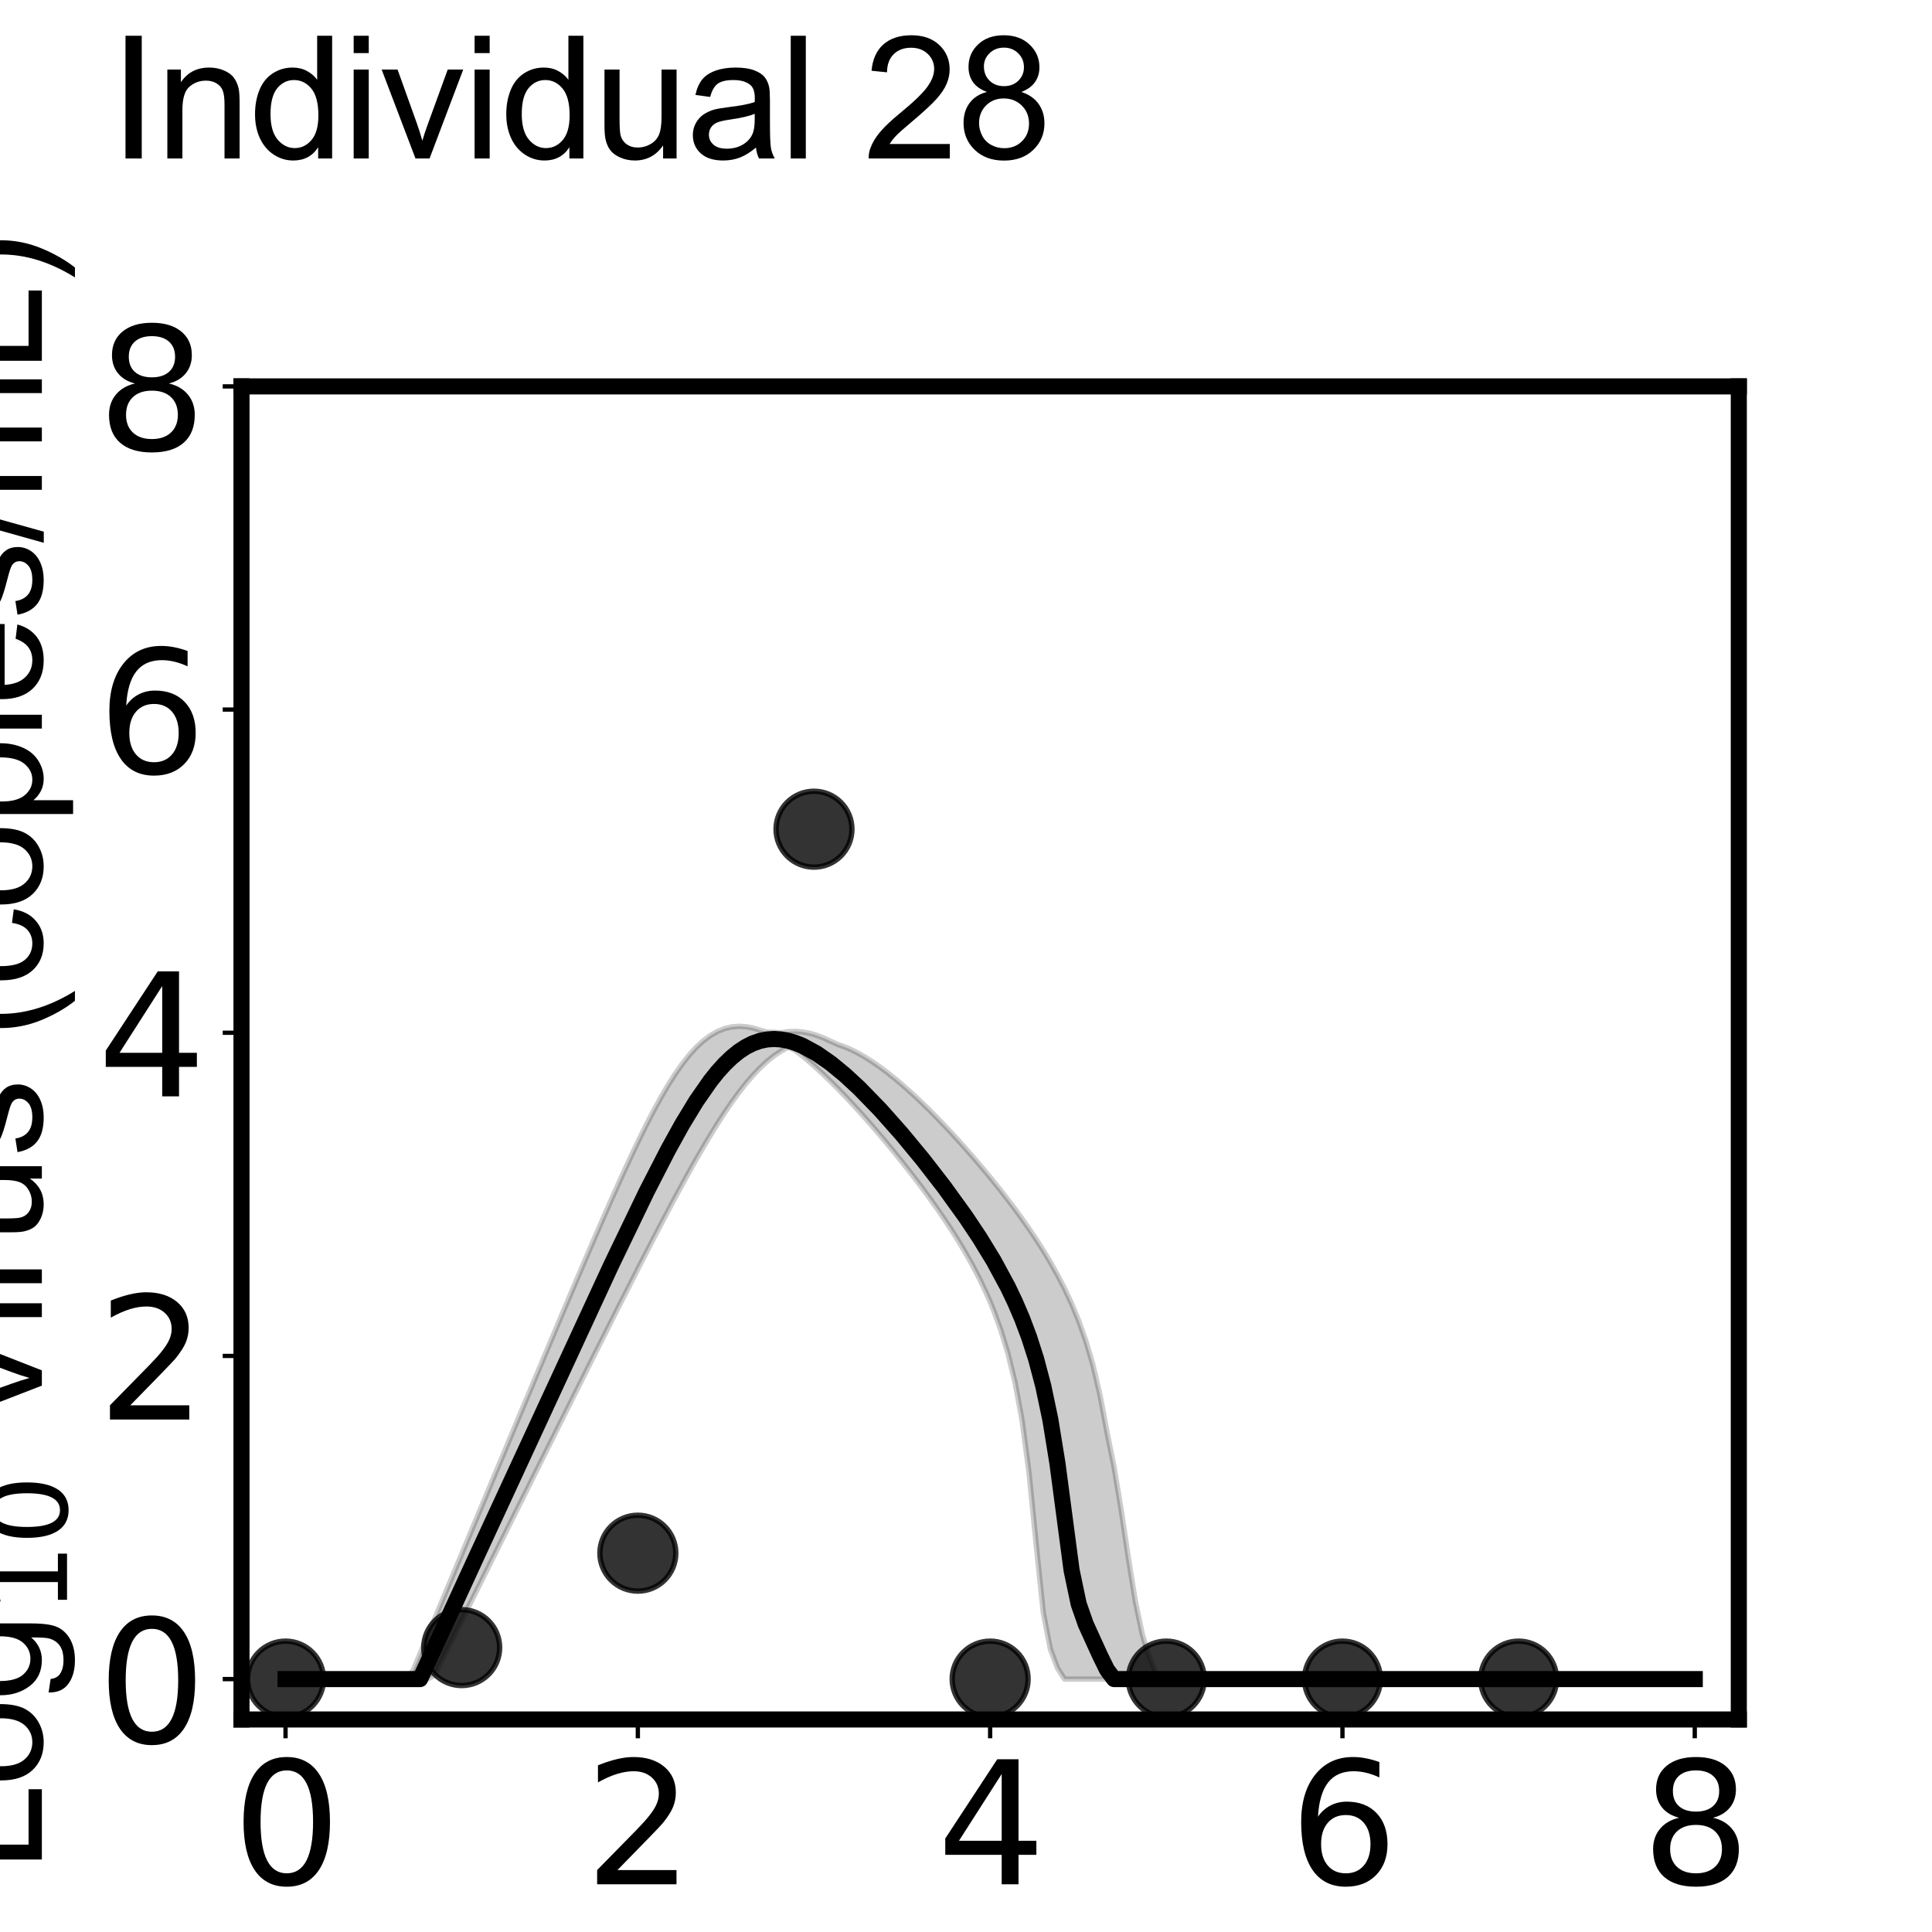 <?xml version="1.0" encoding="utf-8" standalone="no"?>
<!DOCTYPE svg PUBLIC "-//W3C//DTD SVG 1.1//EN"
  "http://www.w3.org/Graphics/SVG/1.1/DTD/svg11.dtd">
<svg xmlns:xlink="http://www.w3.org/1999/xlink" width="360pt" height="360pt" viewBox="0 0 360 360" xmlns="http://www.w3.org/2000/svg" version="1.1">
 <defs>
  <style type="text/css">*{stroke-linejoin: round; stroke-linecap: butt}</style>
 </defs>
 <g id="figure_1">
  <g id="patch_1">
   <path d="M 0 360 
L 360 360 
L 360 0 
L 0 0 
L 0 360 
z
" style="fill: none"/>
  </g>
  <g id="axes_1">
   <g id="patch_2">
    <path d="M 45 320.4 
L 324 320.4 
L 324 72 
L 45 72 
L 45 320.4 
z
" style="fill: none"/>
   </g>
   <g id="matplotlib.axis_1">
    <g id="xtick_1">
     <g id="line2d_1">
      <defs>
       <path id="m71168af47a" d="M 0 0 
L 0 3.5 
" style="stroke: #000000; stroke-width: 0.8"/>
      </defs>
      <g>
       <use xlink:href="#m71168af47a" x="53.206" y="320.4" style="stroke: #000000; stroke-width: 0.8"/>
      </g>
     </g>
     <g id="text_1">
      <!-- 0 -->
      <g transform="translate(43.28 351.107) scale(0.312 -0.312)">
       <defs>
        <path id="DejaVuSans-30" d="M 2034 4250 
Q 1547 4250 1301 3770 
Q 1056 3291 1056 2328 
Q 1056 1369 1301 889 
Q 1547 409 2034 409 
Q 2525 409 2770 889 
Q 3016 1369 3016 2328 
Q 3016 3291 2770 3770 
Q 2525 4250 2034 4250 
z
M 2034 4750 
Q 2819 4750 3233 4129 
Q 3647 3509 3647 2328 
Q 3647 1150 3233 529 
Q 2819 -91 2034 -91 
Q 1250 -91 836 529 
Q 422 1150 422 2328 
Q 422 3509 836 4129 
Q 1250 4750 2034 4750 
z
" transform="scale(0.016)"/>
       </defs>
       <use xlink:href="#DejaVuSans-30"/>
      </g>
     </g>
    </g>
    <g id="xtick_2">
     <g id="line2d_2">
      <g>
       <use xlink:href="#m71168af47a" x="118.853" y="320.4" style="stroke: #000000; stroke-width: 0.8"/>
      </g>
     </g>
     <g id="text_2">
      <!-- 2 -->
      <g transform="translate(108.927 351.107) scale(0.312 -0.312)">
       <defs>
        <path id="DejaVuSans-32" d="M 1228 531 
L 3431 531 
L 3431 0 
L 469 0 
L 469 531 
Q 828 903 1448 1529 
Q 2069 2156 2228 2338 
Q 2531 2678 2651 2914 
Q 2772 3150 2772 3378 
Q 2772 3750 2511 3984 
Q 2250 4219 1831 4219 
Q 1534 4219 1204 4116 
Q 875 4013 500 3803 
L 500 4441 
Q 881 4594 1212 4672 
Q 1544 4750 1819 4750 
Q 2544 4750 2975 4387 
Q 3406 4025 3406 3419 
Q 3406 3131 3298 2873 
Q 3191 2616 2906 2266 
Q 2828 2175 2409 1742 
Q 1991 1309 1228 531 
z
" transform="scale(0.016)"/>
       </defs>
       <use xlink:href="#DejaVuSans-32"/>
      </g>
     </g>
    </g>
    <g id="xtick_3">
     <g id="line2d_3">
      <g>
       <use xlink:href="#m71168af47a" x="184.5" y="320.4" style="stroke: #000000; stroke-width: 0.8"/>
      </g>
     </g>
     <g id="text_3">
      <!-- 4 -->
      <g transform="translate(174.575 351.107) scale(0.312 -0.312)">
       <defs>
        <path id="DejaVuSans-34" d="M 2419 4116 
L 825 1625 
L 2419 1625 
L 2419 4116 
z
M 2253 4666 
L 3047 4666 
L 3047 1625 
L 3713 1625 
L 3713 1100 
L 3047 1100 
L 3047 0 
L 2419 0 
L 2419 1100 
L 313 1100 
L 313 1709 
L 2253 4666 
z
" transform="scale(0.016)"/>
       </defs>
       <use xlink:href="#DejaVuSans-34"/>
      </g>
     </g>
    </g>
    <g id="xtick_4">
     <g id="line2d_4">
      <g>
       <use xlink:href="#m71168af47a" x="250.147" y="320.4" style="stroke: #000000; stroke-width: 0.8"/>
      </g>
     </g>
     <g id="text_4">
      <!-- 6 -->
      <g transform="translate(240.222 351.107) scale(0.312 -0.312)">
       <defs>
        <path id="DejaVuSans-36" d="M 2113 2584 
Q 1688 2584 1439 2293 
Q 1191 2003 1191 1497 
Q 1191 994 1439 701 
Q 1688 409 2113 409 
Q 2538 409 2786 701 
Q 3034 994 3034 1497 
Q 3034 2003 2786 2293 
Q 2538 2584 2113 2584 
z
M 3366 4563 
L 3366 3988 
Q 3128 4100 2886 4159 
Q 2644 4219 2406 4219 
Q 1781 4219 1451 3797 
Q 1122 3375 1075 2522 
Q 1259 2794 1537 2939 
Q 1816 3084 2150 3084 
Q 2853 3084 3261 2657 
Q 3669 2231 3669 1497 
Q 3669 778 3244 343 
Q 2819 -91 2113 -91 
Q 1303 -91 875 529 
Q 447 1150 447 2328 
Q 447 3434 972 4092 
Q 1497 4750 2381 4750 
Q 2619 4750 2861 4703 
Q 3103 4656 3366 4563 
z
" transform="scale(0.016)"/>
       </defs>
       <use xlink:href="#DejaVuSans-36"/>
      </g>
     </g>
    </g>
    <g id="xtick_5">
     <g id="line2d_5">
      <g>
       <use xlink:href="#m71168af47a" x="315.794" y="320.4" style="stroke: #000000; stroke-width: 0.8"/>
      </g>
     </g>
     <g id="text_5">
      <!-- 8 -->
      <g transform="translate(305.869 351.107) scale(0.312 -0.312)">
       <defs>
        <path id="DejaVuSans-38" d="M 2034 2216 
Q 1584 2216 1326 1975 
Q 1069 1734 1069 1313 
Q 1069 891 1326 650 
Q 1584 409 2034 409 
Q 2484 409 2743 651 
Q 3003 894 3003 1313 
Q 3003 1734 2745 1975 
Q 2488 2216 2034 2216 
z
M 1403 2484 
Q 997 2584 770 2862 
Q 544 3141 544 3541 
Q 544 4100 942 4425 
Q 1341 4750 2034 4750 
Q 2731 4750 3128 4425 
Q 3525 4100 3525 3541 
Q 3525 3141 3298 2862 
Q 3072 2584 2669 2484 
Q 3125 2378 3379 2068 
Q 3634 1759 3634 1313 
Q 3634 634 3220 271 
Q 2806 -91 2034 -91 
Q 1263 -91 848 271 
Q 434 634 434 1313 
Q 434 1759 690 2068 
Q 947 2378 1403 2484 
z
M 1172 3481 
Q 1172 3119 1398 2916 
Q 1625 2713 2034 2713 
Q 2441 2713 2670 2916 
Q 2900 3119 2900 3481 
Q 2900 3844 2670 4047 
Q 2441 4250 2034 4250 
Q 1625 4250 1398 4047 
Q 1172 3844 1172 3481 
z
" transform="scale(0.016)"/>
       </defs>
       <use xlink:href="#DejaVuSans-38"/>
      </g>
     </g>
    </g>
    <g id="text_6">
     <!-- Time (d) -->
     <g transform="translate(131.813 382.416) scale(0.286 -0.286)">
      <defs>
       <path id="ArialMT-54" d="M 1659 0 
L 1659 4041 
L 150 4041 
L 150 4581 
L 3781 4581 
L 3781 4041 
L 2266 4041 
L 2266 0 
L 1659 0 
z
" transform="scale(0.016)"/>
       <path id="ArialMT-69" d="M 425 3934 
L 425 4581 
L 988 4581 
L 988 3934 
L 425 3934 
z
M 425 0 
L 425 3319 
L 988 3319 
L 988 0 
L 425 0 
z
" transform="scale(0.016)"/>
       <path id="ArialMT-6d" d="M 422 0 
L 422 3319 
L 925 3319 
L 925 2853 
Q 1081 3097 1340 3245 
Q 1600 3394 1931 3394 
Q 2300 3394 2536 3241 
Q 2772 3088 2869 2813 
Q 3263 3394 3894 3394 
Q 4388 3394 4653 3120 
Q 4919 2847 4919 2278 
L 4919 0 
L 4359 0 
L 4359 2091 
Q 4359 2428 4304 2576 
Q 4250 2725 4106 2815 
Q 3963 2906 3769 2906 
Q 3419 2906 3187 2673 
Q 2956 2441 2956 1928 
L 2956 0 
L 2394 0 
L 2394 2156 
Q 2394 2531 2256 2718 
Q 2119 2906 1806 2906 
Q 1569 2906 1367 2781 
Q 1166 2656 1075 2415 
Q 984 2175 984 1722 
L 984 0 
L 422 0 
z
" transform="scale(0.016)"/>
       <path id="ArialMT-65" d="M 2694 1069 
L 3275 997 
Q 3138 488 2766 206 
Q 2394 -75 1816 -75 
Q 1088 -75 661 373 
Q 234 822 234 1631 
Q 234 2469 665 2931 
Q 1097 3394 1784 3394 
Q 2450 3394 2872 2941 
Q 3294 2488 3294 1666 
Q 3294 1616 3291 1516 
L 816 1516 
Q 847 969 1125 678 
Q 1403 388 1819 388 
Q 2128 388 2347 550 
Q 2566 713 2694 1069 
z
M 847 1978 
L 2700 1978 
Q 2663 2397 2488 2606 
Q 2219 2931 1791 2931 
Q 1403 2931 1139 2672 
Q 875 2413 847 1978 
z
" transform="scale(0.016)"/>
       <path id="ArialMT-20" transform="scale(0.016)"/>
       <path id="ArialMT-28" d="M 1497 -1347 
Q 1031 -759 709 28 
Q 388 816 388 1659 
Q 388 2403 628 3084 
Q 909 3875 1497 4659 
L 1900 4659 
Q 1522 4009 1400 3731 
Q 1209 3300 1100 2831 
Q 966 2247 966 1656 
Q 966 153 1900 -1347 
L 1497 -1347 
z
" transform="scale(0.016)"/>
       <path id="ArialMT-64" d="M 2575 0 
L 2575 419 
Q 2259 -75 1647 -75 
Q 1250 -75 917 144 
Q 584 363 401 755 
Q 219 1147 219 1656 
Q 219 2153 384 2558 
Q 550 2963 881 3178 
Q 1213 3394 1622 3394 
Q 1922 3394 2156 3267 
Q 2391 3141 2538 2938 
L 2538 4581 
L 3097 4581 
L 3097 0 
L 2575 0 
z
M 797 1656 
Q 797 1019 1065 703 
Q 1334 388 1700 388 
Q 2069 388 2326 689 
Q 2584 991 2584 1609 
Q 2584 2291 2321 2609 
Q 2059 2928 1675 2928 
Q 1300 2928 1048 2622 
Q 797 2316 797 1656 
z
" transform="scale(0.016)"/>
       <path id="ArialMT-29" d="M 791 -1347 
L 388 -1347 
Q 1322 153 1322 1656 
Q 1322 2244 1188 2822 
Q 1081 3291 891 3722 
Q 769 4003 388 4659 
L 791 4659 
Q 1378 3875 1659 3084 
Q 1900 2403 1900 1659 
Q 1900 816 1576 28 
Q 1253 -759 791 -1347 
z
" transform="scale(0.016)"/>
      </defs>
      <use xlink:href="#ArialMT-54"/>
      <use xlink:href="#ArialMT-69" transform="translate(57.334 0)"/>
      <use xlink:href="#ArialMT-6d" transform="translate(79.551 0)"/>
      <use xlink:href="#ArialMT-65" transform="translate(162.852 0)"/>
      <use xlink:href="#ArialMT-20" transform="translate(218.467 0)"/>
      <use xlink:href="#ArialMT-28" transform="translate(246.25 0)"/>
      <use xlink:href="#ArialMT-64" transform="translate(279.551 0)"/>
      <use xlink:href="#ArialMT-29" transform="translate(335.166 0)"/>
     </g>
    </g>
   </g>
   <g id="matplotlib.axis_2">
    <g id="ytick_1">
     <g id="line2d_6">
      <defs>
       <path id="mcc8b51dc00" d="M 0 0 
L -3.5 0 
" style="stroke: #000000; stroke-width: 0.8"/>
      </defs>
      <g>
       <use xlink:href="#mcc8b51dc00" x="45" y="312.873" style="stroke: #000000; stroke-width: 0.8"/>
      </g>
     </g>
     <g id="text_7">
      <!-- 0 -->
      <g transform="translate(18.149 324.726) scale(0.312 -0.312)">
       <use xlink:href="#DejaVuSans-30"/>
      </g>
     </g>
    </g>
    <g id="ytick_2">
     <g id="line2d_7">
      <g>
       <use xlink:href="#mcc8b51dc00" x="45" y="252.655" style="stroke: #000000; stroke-width: 0.8"/>
      </g>
     </g>
     <g id="text_8">
      <!-- 2 -->
      <g transform="translate(18.149 264.508) scale(0.312 -0.312)">
       <use xlink:href="#DejaVuSans-32"/>
      </g>
     </g>
    </g>
    <g id="ytick_3">
     <g id="line2d_8">
      <g>
       <use xlink:href="#mcc8b51dc00" x="45" y="192.436" style="stroke: #000000; stroke-width: 0.8"/>
      </g>
     </g>
     <g id="text_9">
      <!-- 4 -->
      <g transform="translate(18.149 204.29) scale(0.312 -0.312)">
       <use xlink:href="#DejaVuSans-34"/>
      </g>
     </g>
    </g>
    <g id="ytick_4">
     <g id="line2d_9">
      <g>
       <use xlink:href="#mcc8b51dc00" x="45" y="132.218" style="stroke: #000000; stroke-width: 0.8"/>
      </g>
     </g>
     <g id="text_10">
      <!-- 6 -->
      <g transform="translate(18.149 144.072) scale(0.312 -0.312)">
       <use xlink:href="#DejaVuSans-36"/>
      </g>
     </g>
    </g>
    <g id="ytick_5">
     <g id="line2d_10">
      <g>
       <use xlink:href="#mcc8b51dc00" x="45" y="72" style="stroke: #000000; stroke-width: 0.8"/>
      </g>
     </g>
     <g id="text_11">
      <!-- 8 -->
      <g transform="translate(18.149 83.854) scale(0.312 -0.312)">
       <use xlink:href="#DejaVuSans-38"/>
      </g>
     </g>
    </g>
    <g id="text_12">
     <!-- Log$_{10}$ Virus (copies/mL) -->
     <g transform="translate(7.857 348.638) rotate(-90) scale(0.286 -0.286)">
      <defs>
       <path id="ArialMT-4c" d="M 469 0 
L 469 4581 
L 1075 4581 
L 1075 541 
L 3331 541 
L 3331 0 
L 469 0 
z
" transform="scale(0.016)"/>
       <path id="ArialMT-6f" d="M 213 1659 
Q 213 2581 725 3025 
Q 1153 3394 1769 3394 
Q 2453 3394 2887 2945 
Q 3322 2497 3322 1706 
Q 3322 1066 3130 698 
Q 2938 331 2570 128 
Q 2203 -75 1769 -75 
Q 1072 -75 642 372 
Q 213 819 213 1659 
z
M 791 1659 
Q 791 1022 1069 705 
Q 1347 388 1769 388 
Q 2188 388 2466 706 
Q 2744 1025 2744 1678 
Q 2744 2294 2464 2611 
Q 2184 2928 1769 2928 
Q 1347 2928 1069 2612 
Q 791 2297 791 1659 
z
" transform="scale(0.016)"/>
       <path id="ArialMT-67" d="M 319 -275 
L 866 -356 
Q 900 -609 1056 -725 
Q 1266 -881 1628 -881 
Q 2019 -881 2231 -725 
Q 2444 -569 2519 -288 
Q 2563 -116 2559 434 
Q 2191 0 1641 0 
Q 956 0 581 494 
Q 206 988 206 1678 
Q 206 2153 378 2554 
Q 550 2956 876 3175 
Q 1203 3394 1644 3394 
Q 2231 3394 2613 2919 
L 2613 3319 
L 3131 3319 
L 3131 450 
Q 3131 -325 2973 -648 
Q 2816 -972 2473 -1159 
Q 2131 -1347 1631 -1347 
Q 1038 -1347 672 -1080 
Q 306 -813 319 -275 
z
M 784 1719 
Q 784 1066 1043 766 
Q 1303 466 1694 466 
Q 2081 466 2343 764 
Q 2606 1063 2606 1700 
Q 2606 2309 2336 2618 
Q 2066 2928 1684 2928 
Q 1309 2928 1046 2623 
Q 784 2319 784 1719 
z
" transform="scale(0.016)"/>
       <path id="DejaVuSans-31" d="M 794 531 
L 1825 531 
L 1825 4091 
L 703 3866 
L 703 4441 
L 1819 4666 
L 2450 4666 
L 2450 531 
L 3481 531 
L 3481 0 
L 794 0 
L 794 531 
z
" transform="scale(0.016)"/>
       <path id="ArialMT-56" d="M 1803 0 
L 28 4581 
L 684 4581 
L 1875 1253 
Q 2019 853 2116 503 
Q 2222 878 2363 1253 
L 3600 4581 
L 4219 4581 
L 2425 0 
L 1803 0 
z
" transform="scale(0.016)"/>
       <path id="ArialMT-72" d="M 416 0 
L 416 3319 
L 922 3319 
L 922 2816 
Q 1116 3169 1280 3281 
Q 1444 3394 1641 3394 
Q 1925 3394 2219 3213 
L 2025 2691 
Q 1819 2813 1613 2813 
Q 1428 2813 1281 2702 
Q 1134 2591 1072 2394 
Q 978 2094 978 1738 
L 978 0 
L 416 0 
z
" transform="scale(0.016)"/>
       <path id="ArialMT-75" d="M 2597 0 
L 2597 488 
Q 2209 -75 1544 -75 
Q 1250 -75 995 37 
Q 741 150 617 320 
Q 494 491 444 738 
Q 409 903 409 1263 
L 409 3319 
L 972 3319 
L 972 1478 
Q 972 1038 1006 884 
Q 1059 663 1231 536 
Q 1403 409 1656 409 
Q 1909 409 2131 539 
Q 2353 669 2445 892 
Q 2538 1116 2538 1541 
L 2538 3319 
L 3100 3319 
L 3100 0 
L 2597 0 
z
" transform="scale(0.016)"/>
       <path id="ArialMT-73" d="M 197 991 
L 753 1078 
Q 800 744 1014 566 
Q 1228 388 1613 388 
Q 2000 388 2187 545 
Q 2375 703 2375 916 
Q 2375 1106 2209 1216 
Q 2094 1291 1634 1406 
Q 1016 1563 777 1677 
Q 538 1791 414 1992 
Q 291 2194 291 2438 
Q 291 2659 392 2848 
Q 494 3038 669 3163 
Q 800 3259 1026 3326 
Q 1253 3394 1513 3394 
Q 1903 3394 2198 3281 
Q 2494 3169 2634 2976 
Q 2775 2784 2828 2463 
L 2278 2388 
Q 2241 2644 2061 2787 
Q 1881 2931 1553 2931 
Q 1166 2931 1000 2803 
Q 834 2675 834 2503 
Q 834 2394 903 2306 
Q 972 2216 1119 2156 
Q 1203 2125 1616 2013 
Q 2213 1853 2448 1751 
Q 2684 1650 2818 1456 
Q 2953 1263 2953 975 
Q 2953 694 2789 445 
Q 2625 197 2315 61 
Q 2006 -75 1616 -75 
Q 969 -75 630 194 
Q 291 463 197 991 
z
" transform="scale(0.016)"/>
       <path id="ArialMT-63" d="M 2588 1216 
L 3141 1144 
Q 3050 572 2676 248 
Q 2303 -75 1759 -75 
Q 1078 -75 664 370 
Q 250 816 250 1647 
Q 250 2184 428 2587 
Q 606 2991 970 3192 
Q 1334 3394 1763 3394 
Q 2303 3394 2647 3120 
Q 2991 2847 3088 2344 
L 2541 2259 
Q 2463 2594 2264 2762 
Q 2066 2931 1784 2931 
Q 1359 2931 1093 2626 
Q 828 2322 828 1663 
Q 828 994 1084 691 
Q 1341 388 1753 388 
Q 2084 388 2306 591 
Q 2528 794 2588 1216 
z
" transform="scale(0.016)"/>
       <path id="ArialMT-70" d="M 422 -1272 
L 422 3319 
L 934 3319 
L 934 2888 
Q 1116 3141 1344 3267 
Q 1572 3394 1897 3394 
Q 2322 3394 2647 3175 
Q 2972 2956 3137 2557 
Q 3303 2159 3303 1684 
Q 3303 1175 3120 767 
Q 2938 359 2589 142 
Q 2241 -75 1856 -75 
Q 1575 -75 1351 44 
Q 1128 163 984 344 
L 984 -1272 
L 422 -1272 
z
M 931 1641 
Q 931 1000 1190 694 
Q 1450 388 1819 388 
Q 2194 388 2461 705 
Q 2728 1022 2728 1688 
Q 2728 2322 2467 2637 
Q 2206 2953 1844 2953 
Q 1484 2953 1207 2617 
Q 931 2281 931 1641 
z
" transform="scale(0.016)"/>
       <path id="ArialMT-2f" d="M 0 -78 
L 1328 4659 
L 1778 4659 
L 453 -78 
L 0 -78 
z
" transform="scale(0.016)"/>
      </defs>
      <use xlink:href="#ArialMT-4c" transform="translate(0 0.203)"/>
      <use xlink:href="#ArialMT-6f" transform="translate(55.615 0.203)"/>
      <use xlink:href="#ArialMT-67" transform="translate(111.23 0.203)"/>
      <use xlink:href="#DejaVuSans-31" transform="translate(167.803 -16.203) scale(0.7)"/>
      <use xlink:href="#DejaVuSans-30" transform="translate(212.339 -16.203) scale(0.7)"/>
      <use xlink:href="#ArialMT-20" transform="translate(259.609 0.203)"/>
      <use xlink:href="#ArialMT-56" transform="translate(287.393 0.203)"/>
      <use xlink:href="#ArialMT-69" transform="translate(354.092 0.203)"/>
      <use xlink:href="#ArialMT-72" transform="translate(376.309 0.203)"/>
      <use xlink:href="#ArialMT-75" transform="translate(409.609 0.203)"/>
      <use xlink:href="#ArialMT-73" transform="translate(465.225 0.203)"/>
      <use xlink:href="#ArialMT-20" transform="translate(515.225 0.203)"/>
      <use xlink:href="#ArialMT-28" transform="translate(543.008 0.203)"/>
      <use xlink:href="#ArialMT-63" transform="translate(576.309 0.203)"/>
      <use xlink:href="#ArialMT-6f" transform="translate(626.309 0.203)"/>
      <use xlink:href="#ArialMT-70" transform="translate(681.924 0.203)"/>
      <use xlink:href="#ArialMT-69" transform="translate(737.539 0.203)"/>
      <use xlink:href="#ArialMT-65" transform="translate(759.756 0.203)"/>
      <use xlink:href="#ArialMT-73" transform="translate(815.371 0.203)"/>
      <use xlink:href="#ArialMT-2f" transform="translate(865.371 0.203)"/>
      <use xlink:href="#ArialMT-6d" transform="translate(893.154 0.203)"/>
      <use xlink:href="#ArialMT-4c" transform="translate(976.455 0.203)"/>
      <use xlink:href="#ArialMT-29" transform="translate(1032.07 0.203)"/>
     </g>
    </g>
   </g>
   <g id="patch_3">
    <path d="M 45 320.4 
L 45 72 
" style="fill: none; stroke: #000000; stroke-width: 3; stroke-linejoin: miter; stroke-linecap: square"/>
   </g>
   <g id="patch_4">
    <path d="M 324 320.4 
L 324 72 
" style="fill: none; stroke: #000000; stroke-width: 3; stroke-linejoin: miter; stroke-linecap: square"/>
   </g>
   <g id="patch_5">
    <path d="M 45 320.4 
L 324 320.4 
" style="fill: none; stroke: #000000; stroke-width: 3; stroke-linejoin: miter; stroke-linecap: square"/>
   </g>
   <g id="patch_6">
    <path d="M 45 72 
L 324 72 
" style="fill: none; stroke: #000000; stroke-width: 3; stroke-linejoin: miter; stroke-linecap: square"/>
   </g>
   <g id="FillBetweenPolyCollection_1">
    <defs>
     <path id="medd1c10107" d="M 53.206 -47.127 
L 53.206 -47.127 
L 54.525 -47.127 
L 55.845 -47.127 
L 57.164 -47.127 
L 58.484 -47.127 
L 59.804 -47.127 
L 61.123 -47.127 
L 62.443 -47.127 
L 63.762 -47.127 
L 65.082 -47.127 
L 66.401 -47.127 
L 67.721 -47.127 
L 69.04 -47.127 
L 70.36 -47.127 
L 71.679 -47.127 
L 72.999 -47.127 
L 74.319 -47.127 
L 75.638 -47.127 
L 76.958 -47.127 
L 78.277 -47.127 
L 79.597 -47.127 
L 80.916 -47.776 
L 82.236 -50.421 
L 83.555 -53.063 
L 84.875 -55.708 
L 86.029 -58.031 
L 86.194 -58.362 
L 87.514 -61.002 
L 88.833 -63.642 
L 90.153 -66.301 
L 91.473 -68.951 
L 92.792 -71.592 
L 94.112 -74.233 
L 95.431 -76.886 
L 96.751 -79.524 
L 98.07 -82.163 
L 99.39 -84.815 
L 100.709 -87.465 
L 102.029 -90.102 
L 103.348 -92.737 
L 104.668 -95.386 
L 105.987 -98.019 
L 107.307 -100.654 
L 108.627 -103.288 
L 109.946 -105.931 
L 111.266 -108.553 
L 112.585 -111.171 
L 113.905 -113.794 
L 115.224 -116.407 
L 116.544 -119.007 
L 117.863 -121.596 
L 118.853 -123.543 
L 119.183 -124.19 
L 120.502 -126.757 
L 121.822 -129.307 
L 123.141 -131.833 
L 124.461 -134.346 
L 125.781 -136.817 
L 127.1 -139.255 
L 128.42 -141.65 
L 129.739 -144 
L 131.059 -146.282 
L 132.378 -148.496 
L 133.698 -150.628 
L 135.017 -152.665 
L 136.337 -154.597 
L 137.656 -156.411 
L 138.976 -158.095 
L 140.295 -159.627 
L 141.615 -161.013 
L 142.935 -162.238 
L 144.254 -163.296 
L 145.574 -164.175 
L 146.893 -164.883 
L 148.213 -164.259 
L 149.532 -163.225 
L 150.852 -162.121 
L 151.676 -161.4 
L 152.171 -160.957 
L 153.491 -159.733 
L 154.81 -158.458 
L 156.13 -157.136 
L 157.449 -155.772 
L 158.769 -154.368 
L 160.089 -152.927 
L 161.408 -151.452 
L 162.728 -149.944 
L 164.047 -148.403 
L 165.367 -146.831 
L 166.686 -145.225 
L 168.006 -143.59 
L 169.325 -141.917 
L 170.645 -140.207 
L 171.964 -138.458 
L 173.284 -136.658 
L 174.603 -134.809 
L 175.923 -132.891 
L 177.243 -130.899 
L 178.562 -128.813 
L 179.882 -126.607 
L 181.201 -124.259 
L 182.521 -121.716 
L 183.84 -118.923 
L 184.5 -117.409 
L 185.16 -115.792 
L 186.479 -112.179 
L 187.799 -107.87 
L 189.118 -102.508 
L 190.438 -95.418 
L 191.757 -85.465 
L 193.077 -72.223 
L 194.397 -59.554 
L 195.716 -52.736 
L 197.036 -49.201 
L 198.355 -47.127 
L 199.675 -47.127 
L 200.994 -47.127 
L 202.314 -47.127 
L 203.633 -47.127 
L 204.953 -47.127 
L 206.272 -47.127 
L 207.592 -47.127 
L 208.911 -47.127 
L 210.231 -47.127 
L 211.551 -47.127 
L 212.87 -47.127 
L 214.19 -47.127 
L 215.509 -47.127 
L 216.829 -47.127 
L 217.324 -47.127 
L 218.148 -47.127 
L 219.468 -47.127 
L 220.787 -47.127 
L 222.107 -47.127 
L 223.426 -47.127 
L 224.746 -47.127 
L 226.065 -47.127 
L 227.385 -47.127 
L 228.705 -47.127 
L 230.024 -47.127 
L 231.344 -47.127 
L 232.663 -47.127 
L 233.983 -47.127 
L 235.302 -47.127 
L 236.622 -47.127 
L 237.941 -47.127 
L 239.261 -47.127 
L 240.58 -47.127 
L 241.9 -47.127 
L 243.219 -47.127 
L 244.539 -47.127 
L 245.859 -47.127 
L 247.178 -47.127 
L 248.498 -47.127 
L 249.817 -47.127 
L 250.147 -47.127 
L 251.137 -47.127 
L 252.456 -47.127 
L 253.776 -47.127 
L 255.095 -47.127 
L 256.415 -47.127 
L 257.734 -47.127 
L 259.054 -47.127 
L 260.373 -47.127 
L 261.693 -47.127 
L 263.013 -47.127 
L 264.332 -47.127 
L 265.652 -47.127 
L 266.971 -47.127 
L 268.291 -47.127 
L 269.61 -47.127 
L 270.93 -47.127 
L 272.249 -47.127 
L 273.569 -47.127 
L 274.888 -47.127 
L 276.208 -47.127 
L 277.527 -47.127 
L 278.847 -47.127 
L 280.167 -47.127 
L 281.486 -47.127 
L 282.806 -47.127 
L 282.971 -47.127 
L 284.125 -47.127 
L 285.445 -47.127 
L 286.764 -47.127 
L 288.084 -47.127 
L 289.403 -47.127 
L 290.723 -47.127 
L 292.042 -47.127 
L 293.362 -47.127 
L 294.681 -47.127 
L 296.001 -47.127 
L 297.321 -47.127 
L 298.64 -47.127 
L 299.96 -47.127 
L 301.279 -47.127 
L 302.599 -47.127 
L 303.918 -47.127 
L 305.238 -47.127 
L 306.557 -47.127 
L 307.877 -47.127 
L 309.196 -47.127 
L 310.516 -47.127 
L 311.836 -47.127 
L 313.155 -47.127 
L 314.475 -47.127 
L 315.794 -47.127 
L 315.794 -47.127 
L 315.794 -47.127 
L 314.475 -47.127 
L 313.155 -47.127 
L 311.836 -47.127 
L 310.516 -47.127 
L 309.196 -47.127 
L 307.877 -47.127 
L 306.557 -47.127 
L 305.238 -47.127 
L 303.918 -47.127 
L 302.599 -47.127 
L 301.279 -47.127 
L 299.96 -47.127 
L 298.64 -47.127 
L 297.321 -47.127 
L 296.001 -47.127 
L 294.681 -47.127 
L 293.362 -47.127 
L 292.042 -47.127 
L 290.723 -47.127 
L 289.403 -47.127 
L 288.084 -47.127 
L 286.764 -47.127 
L 285.445 -47.127 
L 284.125 -47.127 
L 282.971 -47.127 
L 282.806 -47.127 
L 281.486 -47.127 
L 280.167 -47.127 
L 278.847 -47.127 
L 277.527 -47.127 
L 276.208 -47.127 
L 274.888 -47.127 
L 273.569 -47.127 
L 272.249 -47.127 
L 270.93 -47.127 
L 269.61 -47.127 
L 268.291 -47.127 
L 266.971 -47.127 
L 265.652 -47.127 
L 264.332 -47.127 
L 263.013 -47.127 
L 261.693 -47.127 
L 260.373 -47.127 
L 259.054 -47.127 
L 257.734 -47.127 
L 256.415 -47.127 
L 255.095 -47.127 
L 253.776 -47.127 
L 252.456 -47.127 
L 251.137 -47.127 
L 250.147 -47.127 
L 249.817 -47.127 
L 248.498 -47.127 
L 247.178 -47.127 
L 245.859 -47.127 
L 244.539 -47.127 
L 243.219 -47.127 
L 241.9 -47.127 
L 240.58 -47.127 
L 239.261 -47.127 
L 237.941 -47.127 
L 236.622 -47.127 
L 235.302 -47.127 
L 233.983 -47.127 
L 232.663 -47.127 
L 231.344 -47.127 
L 230.024 -47.127 
L 228.705 -47.127 
L 227.385 -47.127 
L 226.065 -47.127 
L 224.746 -47.127 
L 223.426 -47.127 
L 222.107 -47.127 
L 220.787 -47.127 
L 219.468 -47.127 
L 218.148 -47.127 
L 217.324 -47.127 
L 216.829 -47.127 
L 215.509 -48.003 
L 214.19 -51.125 
L 212.87 -55.362 
L 211.551 -61.634 
L 210.231 -69.835 
L 208.911 -78.663 
L 207.592 -86.604 
L 206.272 -93.162 
L 204.953 -100.11 
L 203.633 -105.737 
L 202.314 -110.19 
L 200.994 -113.89 
L 199.675 -117.081 
L 198.355 -119.903 
L 197.036 -122.455 
L 195.716 -124.806 
L 194.397 -126.993 
L 193.077 -129.058 
L 191.757 -131.019 
L 190.438 -132.895 
L 189.118 -134.704 
L 187.799 -136.45 
L 186.479 -138.148 
L 185.16 -139.799 
L 184.5 -140.608 
L 183.84 -141.409 
L 182.521 -142.983 
L 181.201 -144.519 
L 179.882 -146.024 
L 178.562 -147.495 
L 177.243 -148.933 
L 175.923 -150.337 
L 174.603 -151.707 
L 173.284 -153.04 
L 171.964 -154.335 
L 170.645 -155.588 
L 169.325 -156.797 
L 168.006 -157.959 
L 166.686 -159.068 
L 165.367 -160.121 
L 164.047 -161.112 
L 162.728 -162.033 
L 161.408 -162.884 
L 160.089 -163.649 
L 158.769 -164.328 
L 157.449 -164.906 
L 156.13 -165.377 
L 154.81 -165.964 
L 153.491 -166.576 
L 152.171 -167.08 
L 151.676 -167.239 
L 150.852 -167.462 
L 149.532 -167.713 
L 148.213 -167.818 
L 146.893 -167.768 
L 145.574 -167.555 
L 144.254 -167.652 
L 142.935 -167.678 
L 141.615 -168.048 
L 140.295 -168.444 
L 138.976 -168.689 
L 137.656 -168.763 
L 136.337 -168.65 
L 135.017 -168.336 
L 133.698 -167.807 
L 132.378 -167.049 
L 131.059 -166.067 
L 129.739 -164.853 
L 128.42 -163.396 
L 127.1 -161.716 
L 125.781 -159.835 
L 124.461 -157.755 
L 123.141 -155.498 
L 121.822 -153.086 
L 120.502 -150.541 
L 119.183 -147.883 
L 118.853 -147.203 
L 117.863 -145.132 
L 116.544 -142.29 
L 115.224 -139.388 
L 113.905 -136.438 
L 112.585 -133.444 
L 111.266 -130.402 
L 109.946 -127.351 
L 108.627 -124.278 
L 107.307 -121.171 
L 105.987 -118.066 
L 104.668 -114.952 
L 103.348 -111.811 
L 102.029 -108.673 
L 100.709 -105.535 
L 99.39 -102.39 
L 98.07 -99.237 
L 96.751 -96.09 
L 95.431 -92.939 
L 94.112 -89.769 
L 92.792 -86.62 
L 91.473 -83.469 
L 90.153 -80.3 
L 88.833 -77.149 
L 87.514 -73.997 
L 86.194 -70.818 
L 86.029 -70.421 
L 84.875 -67.661 
L 83.555 -64.508 
L 82.236 -61.34 
L 80.916 -58.181 
L 79.597 -55.027 
L 78.277 -51.861 
L 76.958 -48.699 
L 75.638 -47.127 
L 74.319 -47.127 
L 72.999 -47.127 
L 71.679 -47.127 
L 70.36 -47.127 
L 69.04 -47.127 
L 67.721 -47.127 
L 66.401 -47.127 
L 65.082 -47.127 
L 63.762 -47.127 
L 62.443 -47.127 
L 61.123 -47.127 
L 59.804 -47.127 
L 58.484 -47.127 
L 57.164 -47.127 
L 55.845 -47.127 
L 54.525 -47.127 
L 53.206 -47.127 
z
" style="stroke: #000000; stroke-opacity: 0.2"/>
    </defs>
    <g clip-path="url(#pfa93c03d2e)">
     <use xlink:href="#medd1c10107" x="0" y="360" style="fill-opacity: 0.2; stroke: #000000; stroke-opacity: 0.2"/>
    </g>
   </g>
   <g id="PathCollection_1">
    <defs>
     <path id="m8685b20a9d" d="M 0 7.071 
C 1.875 7.071 3.674 6.326 5 5 
C 6.326 3.674 7.071 1.875 7.071 0 
C 7.071 -1.875 6.326 -3.674 5 -5 
C 3.674 -6.326 1.875 -7.071 0 -7.071 
C -1.875 -7.071 -3.674 -6.326 -5 -5 
C -6.326 -3.674 -7.071 -1.875 -7.071 0 
C -7.071 1.875 -6.326 3.674 -5 5 
C -3.674 6.326 -1.875 7.071 0 7.071 
z
" style="stroke: #000000; stroke-opacity: 0.8"/>
    </defs>
    <g clip-path="url(#pfa93c03d2e)">
     <use xlink:href="#m8685b20a9d" x="53.206" y="312.873" style="fill-opacity: 0.8; stroke: #000000; stroke-opacity: 0.8"/>
     <use xlink:href="#m8685b20a9d" x="86.029" y="307.007" style="fill-opacity: 0.8; stroke: #000000; stroke-opacity: 0.8"/>
     <use xlink:href="#m8685b20a9d" x="118.853" y="289.411" style="fill-opacity: 0.8; stroke: #000000; stroke-opacity: 0.8"/>
     <use xlink:href="#m8685b20a9d" x="151.676" y="154.507" style="fill-opacity: 0.8; stroke: #000000; stroke-opacity: 0.8"/>
     <use xlink:href="#m8685b20a9d" x="184.5" y="312.873" style="fill-opacity: 0.8; stroke: #000000; stroke-opacity: 0.8"/>
     <use xlink:href="#m8685b20a9d" x="217.324" y="312.873" style="fill-opacity: 0.8; stroke: #000000; stroke-opacity: 0.8"/>
     <use xlink:href="#m8685b20a9d" x="250.147" y="312.873" style="fill-opacity: 0.8; stroke: #000000; stroke-opacity: 0.8"/>
     <use xlink:href="#m8685b20a9d" x="282.971" y="312.873" style="fill-opacity: 0.8; stroke: #000000; stroke-opacity: 0.8"/>
    </g>
   </g>
   <g id="line2d_11">
    <path d="M 53.206 312.873 
L 78.277 312.873 
L 88.833 289.929 
L 113.905 235.709 
L 120.502 222.018 
L 124.461 214.306 
L 127.1 209.532 
L 129.739 205.186 
L 132.378 201.397 
L 133.698 199.747 
L 135.017 198.285 
L 136.337 197.02 
L 137.656 195.945 
L 138.976 195.076 
L 140.295 194.414 
L 141.615 193.953 
L 142.935 193.683 
L 144.254 193.597 
L 145.574 193.686 
L 146.893 193.934 
L 148.213 194.334 
L 149.532 194.866 
L 152.171 196.297 
L 154.81 198.135 
L 157.449 200.305 
L 160.089 202.747 
L 164.047 206.819 
L 168.006 211.282 
L 171.964 216.07 
L 175.923 221.176 
L 179.882 226.66 
L 182.521 230.614 
L 185.16 234.929 
L 187.799 239.811 
L 189.118 242.578 
L 190.438 245.651 
L 191.757 249.154 
L 193.077 253.266 
L 194.397 258.262 
L 195.716 264.521 
L 197.036 272.653 
L 199.675 292.594 
L 200.994 298.865 
L 202.314 302.639 
L 204.953 308.437 
L 206.272 311.125 
L 207.592 312.873 
L 315.794 312.873 
L 315.794 312.873 
" clip-path="url(#pfa93c03d2e)" style="fill: none; stroke: #000000; stroke-width: 3; stroke-linecap: square"/>
   </g>
  </g>
  <g id="text_13">
   <!-- Individual 28 -->
   <g transform="translate(20.408 29.532) scale(0.312 -0.312)">
    <defs>
     <path id="ArialMT-49" d="M 597 0 
L 597 4581 
L 1203 4581 
L 1203 0 
L 597 0 
z
" transform="scale(0.016)"/>
     <path id="ArialMT-6e" d="M 422 0 
L 422 3319 
L 928 3319 
L 928 2847 
Q 1294 3394 1984 3394 
Q 2284 3394 2536 3286 
Q 2788 3178 2913 3003 
Q 3038 2828 3088 2588 
Q 3119 2431 3119 2041 
L 3119 0 
L 2556 0 
L 2556 2019 
Q 2556 2363 2490 2533 
Q 2425 2703 2258 2804 
Q 2091 2906 1866 2906 
Q 1506 2906 1245 2678 
Q 984 2450 984 1813 
L 984 0 
L 422 0 
z
" transform="scale(0.016)"/>
     <path id="ArialMT-76" d="M 1344 0 
L 81 3319 
L 675 3319 
L 1388 1331 
Q 1503 1009 1600 663 
Q 1675 925 1809 1294 
L 2547 3319 
L 3125 3319 
L 1869 0 
L 1344 0 
z
" transform="scale(0.016)"/>
     <path id="ArialMT-61" d="M 2588 409 
Q 2275 144 1986 34 
Q 1697 -75 1366 -75 
Q 819 -75 525 192 
Q 231 459 231 875 
Q 231 1119 342 1320 
Q 453 1522 633 1644 
Q 813 1766 1038 1828 
Q 1203 1872 1538 1913 
Q 2219 1994 2541 2106 
Q 2544 2222 2544 2253 
Q 2544 2597 2384 2738 
Q 2169 2928 1744 2928 
Q 1347 2928 1158 2789 
Q 969 2650 878 2297 
L 328 2372 
Q 403 2725 575 2942 
Q 747 3159 1072 3276 
Q 1397 3394 1825 3394 
Q 2250 3394 2515 3294 
Q 2781 3194 2906 3042 
Q 3031 2891 3081 2659 
Q 3109 2516 3109 2141 
L 3109 1391 
Q 3109 606 3145 398 
Q 3181 191 3288 0 
L 2700 0 
Q 2613 175 2588 409 
z
M 2541 1666 
Q 2234 1541 1622 1453 
Q 1275 1403 1131 1340 
Q 988 1278 909 1158 
Q 831 1038 831 891 
Q 831 666 1001 516 
Q 1172 366 1500 366 
Q 1825 366 2078 508 
Q 2331 650 2450 897 
Q 2541 1088 2541 1459 
L 2541 1666 
z
" transform="scale(0.016)"/>
     <path id="ArialMT-6c" d="M 409 0 
L 409 4581 
L 972 4581 
L 972 0 
L 409 0 
z
" transform="scale(0.016)"/>
     <path id="ArialMT-32" d="M 3222 541 
L 3222 0 
L 194 0 
Q 188 203 259 391 
Q 375 700 629 1000 
Q 884 1300 1366 1694 
Q 2113 2306 2375 2664 
Q 2638 3022 2638 3341 
Q 2638 3675 2398 3904 
Q 2159 4134 1775 4134 
Q 1369 4134 1125 3890 
Q 881 3647 878 3216 
L 300 3275 
Q 359 3922 746 4261 
Q 1134 4600 1788 4600 
Q 2447 4600 2831 4234 
Q 3216 3869 3216 3328 
Q 3216 3053 3103 2787 
Q 2991 2522 2730 2228 
Q 2469 1934 1863 1422 
Q 1356 997 1212 845 
Q 1069 694 975 541 
L 3222 541 
z
" transform="scale(0.016)"/>
     <path id="ArialMT-38" d="M 1131 2484 
Q 781 2613 612 2850 
Q 444 3088 444 3419 
Q 444 3919 803 4259 
Q 1163 4600 1759 4600 
Q 2359 4600 2725 4251 
Q 3091 3903 3091 3403 
Q 3091 3084 2923 2848 
Q 2756 2613 2416 2484 
Q 2838 2347 3058 2040 
Q 3278 1734 3278 1309 
Q 3278 722 2862 322 
Q 2447 -78 1769 -78 
Q 1091 -78 675 323 
Q 259 725 259 1325 
Q 259 1772 486 2073 
Q 713 2375 1131 2484 
z
M 1019 3438 
Q 1019 3113 1228 2906 
Q 1438 2700 1772 2700 
Q 2097 2700 2305 2904 
Q 2513 3109 2513 3406 
Q 2513 3716 2298 3927 
Q 2084 4138 1766 4138 
Q 1444 4138 1231 3931 
Q 1019 3725 1019 3438 
z
M 838 1322 
Q 838 1081 952 856 
Q 1066 631 1291 507 
Q 1516 384 1775 384 
Q 2178 384 2440 643 
Q 2703 903 2703 1303 
Q 2703 1709 2433 1975 
Q 2163 2241 1756 2241 
Q 1359 2241 1098 1978 
Q 838 1716 838 1322 
z
" transform="scale(0.016)"/>
    </defs>
    <use xlink:href="#ArialMT-49"/>
    <use xlink:href="#ArialMT-6e" transform="translate(27.783 0)"/>
    <use xlink:href="#ArialMT-64" transform="translate(83.398 0)"/>
    <use xlink:href="#ArialMT-69" transform="translate(139.014 0)"/>
    <use xlink:href="#ArialMT-76" transform="translate(161.23 0)"/>
    <use xlink:href="#ArialMT-69" transform="translate(211.23 0)"/>
    <use xlink:href="#ArialMT-64" transform="translate(233.447 0)"/>
    <use xlink:href="#ArialMT-75" transform="translate(289.062 0)"/>
    <use xlink:href="#ArialMT-61" transform="translate(344.678 0)"/>
    <use xlink:href="#ArialMT-6c" transform="translate(400.293 0)"/>
    <use xlink:href="#ArialMT-20" transform="translate(422.51 0)"/>
    <use xlink:href="#ArialMT-32" transform="translate(450.293 0)"/>
    <use xlink:href="#ArialMT-38" transform="translate(505.908 0)"/>
   </g>
  </g>
 </g>
 <defs>
  <clipPath id="pfa93c03d2e">
   <rect x="45" y="72" width="279" height="248.4"/>
  </clipPath>
 </defs>
</svg>
